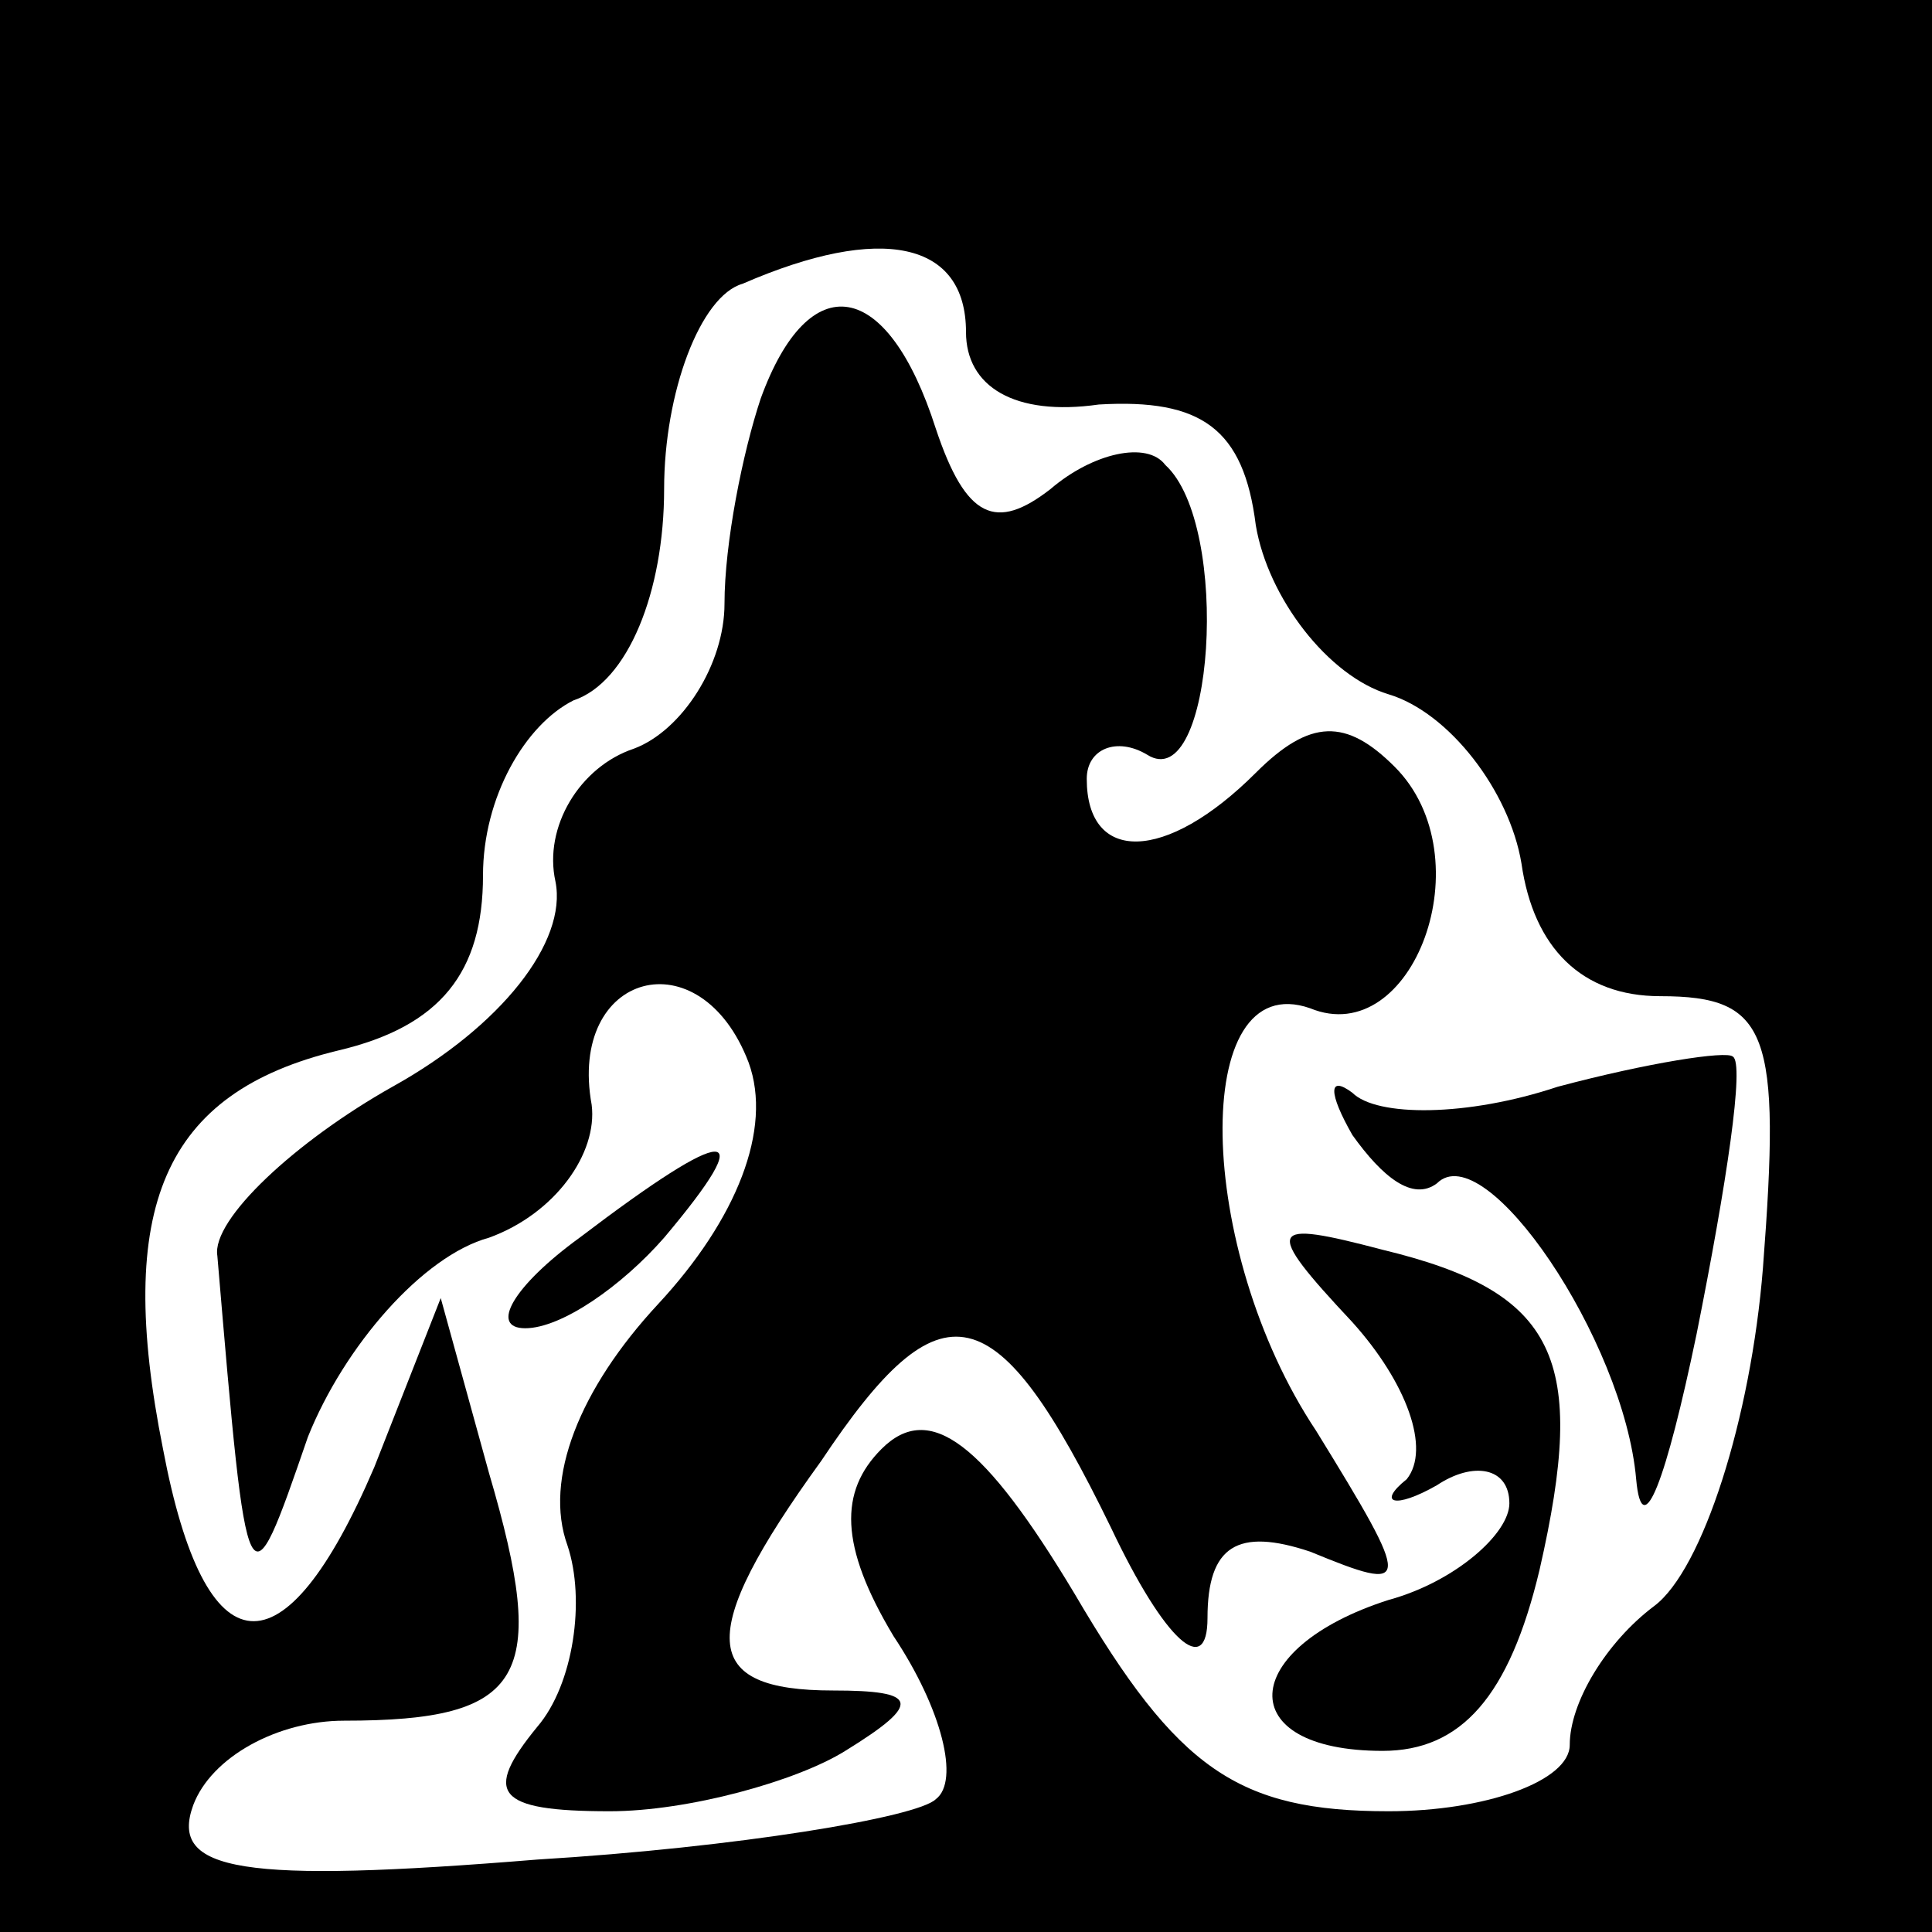 <?xml version="1.0" standalone="no"?>
<!DOCTYPE svg PUBLIC "-//W3C//DTD SVG 20010904//EN"
 "http://www.w3.org/TR/2001/REC-SVG-20010904/DTD/svg10.dtd">
<svg version="1.0" xmlns="http://www.w3.org/2000/svg"
 width="32pt" height="32pt" viewBox="0 0 32 32"
 preserveAspectRatio="xMidYMid meet">
<rect x="0" y="0" width="32" height="32" fill="#808080" stroke="none"/>
<g transform="translate(0,32) scale(0.1,-0.1)"
fill="#000000" stroke="none">
<path fill="#000000" stroke="none" d="M0 160 l0 -160 160 0 160 0 0 160 0
160 -160 0 -160 0 0 -160z"/>
<path fill="#ffffff" stroke="none" d="M160 265 c0 -9 8 -14 22 -12 17 1 24
-4 26 -20 2 -12 12 -25 22 -28 10 -3 20 -16 22 -28 2 -14 10 -22 23 -22 18 0
20 -6 17 -45 -2 -25 -10 -50 -18 -56 -8 -6 -14 -16 -14 -23 0 -6 -14 -11 -30
-11 -25 0 -35 7 -52 36 -15 25 -24 32 -32 24 -7 -7 -7 -16 2 -31 8 -12 11 -24
7 -27 -3 -3 -33 -8 -66 -10 -49 -4 -61 -2 -57 9 3 8 14 14 25 14 30 0 34 7 24
41 l-8 29 -11 -28 c-15 -35 -28 -34 -35 3 -8 40 0 59 29 66 17 4 24 13 24 29
0 13 7 25 15 29 9 3 15 18 15 35 0 16 6 32 13 34 23 10 37 7 37 -8z"/>
<path fill="#000000" stroke="none" d="M126 254 c-3 -9 -6 -24 -6 -34 0 -10
-7 -21 -15 -24 -9 -3 -15 -13 -13 -22 2 -10 -9 -24 -27 -34 -16 -9 -30 -22
-29 -28 5 -59 5 -59 15 -30 6 15 19 30 30 33 11 4 18 14 17 22 -4 22 18 28 26
7 4 -11 -2 -26 -15 -40 -13 -14 -19 -29 -15 -40 3 -9 1 -23 -5 -30 -9 -11 -7
-14 12 -14 13 0 31 5 39 10 13 8 12 10 -2 10 -22 0 -23 9 -2 38 20 30 29 28
48 -11 9 -19 16 -25 16 -15 0 12 5 15 17 11 17 -7 17 -6 1 20 -20 30 -21 77
-1 70 17 -7 29 25 14 40 -8 8 -14 8 -23 -1 -15 -15 -28 -15 -28 -1 0 5 5 7 10
4 11 -7 14 38 3 48 -3 4 -12 2 -19 -4 -9 -7 -14 -5 -19 10 -8 25 -21 27 -29 5z"/>
<path fill="#000000" stroke="none" d="M258 140 c-15 -5 -30 -5 -34 -1 -4 3
-4 0 0 -7 5 -7 10 -11 14 -8 8 8 31 -26 33 -49 1 -11 5 0 10 24 5 25 8 45 6
46 -1 1 -14 -1 -29 -5z"/>
<path fill="#000000" stroke="none" d="M96 115 c-11 -8 -15 -15 -9 -15 6 0 16
7 23 15 16 19 11 19 -14 0z"/>
<path fill="#000000" stroke="none" d="M224 101 c9 -10 13 -21 9 -26 -5 -4 -2
-5 5 -1 6 4 12 3 12 -3 0 -5 -9 -13 -20 -16 -25 -8 -26 -25 -1 -25 13 0 21 9
26 30 8 35 3 46 -26 53 -19 5 -20 4 -5 -12z"/>
</g>
</svg>
